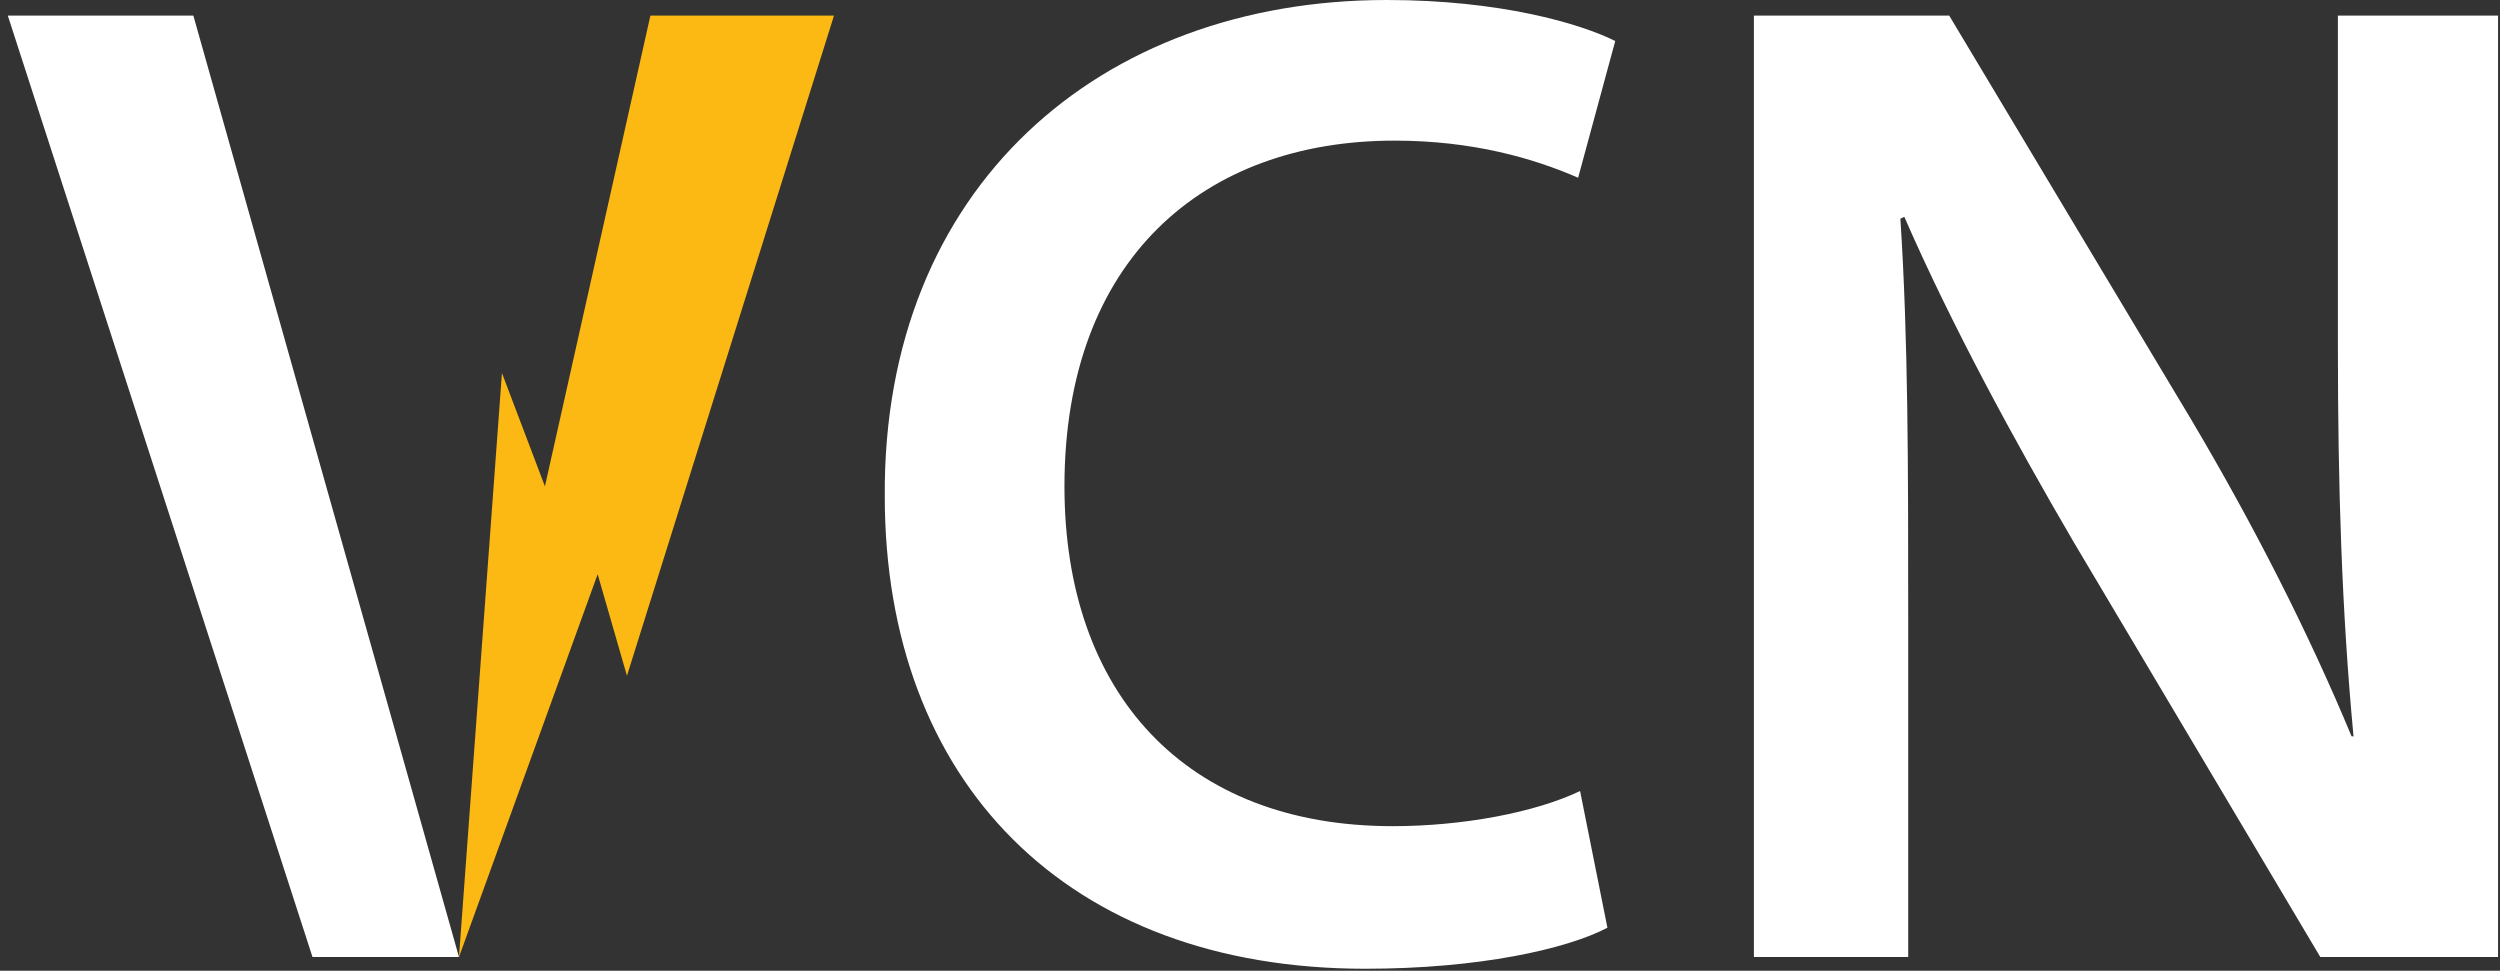 <?xml version="1.0" encoding="utf-8"?>
<!-- Generator: Adobe Illustrator 19.0.0, SVG Export Plug-In . SVG Version: 6.00 Build 0)  -->
<svg version="1.1" id="Layer_1" xmlns="http://www.w3.org/2000/svg" xmlns:xlink="http://www.w3.org/1999/xlink" x="0px" y="0px"
	 viewBox="0 0 128 49.7" style="enable-background:new 0 0 128 49.7;" xml:space="preserve">
<rect x="0" y="0" width="128" height="49.7" fill="#333333" stroke="none"/>
<style type="text/css">
	.st0{fill:#FFFFFF;}
	.st1{fill:#FCB813;}
</style>
<g>
	<g>
		<g id="XMLID_107_">
			<path id="XMLID_110_" class="st0" d="M82.3,47.5c-2.1,1.1-6.6,2.1-12.4,2.1c-15.3,0-24.6-9.6-24.6-24.2C45.2,9.6,56.3,0,71,0
				c5.8,0,9.9,1.2,11.7,2.1l-1.9,7c-2.3-1-5.4-1.9-9.4-1.9c-9.8,0-16.9,6.1-16.9,17.7c0,10.6,6.2,17.4,16.8,17.4
				c3.6,0,7.3-0.7,9.6-1.8L82.3,47.5z"/>
			<path id="XMLID_108_" class="st0" d="M89.8,49V0.8h10l12.4,20.7c3.2,5.4,6,10.9,8.2,16.2h0.1c-0.6-6.4-0.8-12.7-0.8-20V0.8h8.2
				V49h-9.1l-12.6-21.2c-3.1-5.3-6.3-11.2-8.7-16.7l-0.2,0.1c0.4,6.2,0.4,12.6,0.4,20.5V49H89.8z"/>
		</g>
	</g>
	<polygon class="st1" points="42.7,0.8 32.1,34.6 30.6,29.4 23.5,49 25.7,19.1 27.9,24.9 33.3,0.8 	"/>
	<polygon class="st0" points="9.9,0.8 0.4,0.8 16,49 23.5,49 	"/>
</g>
<g>
	<path class="st0" d="M5.2,67.8h1.1c0.2,0,0.3-0.1,0.3-0.3v-6.7c0-0.2-0.1-0.3-0.3-0.3H5.2c-0.2,0-0.3,0.1-0.3,0.3v6.7
		C4.9,67.7,5.1,67.8,5.2,67.8z"/>
	<path class="st0" d="M10.1,63.7c0,0,0.1,0.1,0.1,0.1l4.3,4.1c0.1,0.1,0.1,0.1,0.2,0.1c0,0,0.1,0,0.1,0c0.1,0,0.2-0.2,0.2-0.3v-6.9
		c0-0.2-0.1-0.3-0.3-0.3h-1c-0.2,0-0.3,0.1-0.3,0.3v3.8c-0.1-0.1-0.2-0.2-0.2-0.2L9,60.4c-0.1-0.1-0.2-0.1-0.3-0.1
		c-0.1,0-0.2,0.2-0.2,0.3v6.9c0,0.2,0.1,0.3,0.3,0.3h1c0.2,0,0.3-0.1,0.3-0.3V63.7z"/>
	<path class="st0" d="M16.5,62.1H18v5.5c0,0.2,0.1,0.3,0.3,0.3h1.1c0.2,0,0.3-0.1,0.3-0.3v-5.5h1.5c0.2,0,0.3-0.1,0.3-0.3v-0.9
		c0-0.2-0.1-0.3-0.3-0.3h-4.6c-0.2,0-0.3,0.1-0.3,0.3v0.9C16.2,61.9,16.3,62.1,16.5,62.1z"/>
	<path class="st0" d="M26.6,60.6h-3.7c-0.2,0-0.3,0.1-0.3,0.3v6.7c0,0.2,0.1,0.3,0.3,0.3h3.7c0.2,0,0.3-0.1,0.3-0.3v-1
		c0-0.2-0.1-0.3-0.3-0.3h-2.3v-1.6h2.3c0.2,0,0.3-0.1,0.3-0.3v-1c0-0.2-0.1-0.3-0.3-0.3h-2.3v-1.1h2.3c0.2,0,0.3-0.1,0.3-0.3v-0.9
		C26.9,60.7,26.8,60.6,26.6,60.6z"/>
	<path class="st0" d="M32.3,66.3h-2.1v-5.4c0-0.2-0.1-0.3-0.3-0.3h-1.1c-0.2,0-0.3,0.1-0.3,0.3v6.7c0,0.2,0.1,0.3,0.3,0.3h3.5
		c0.2,0,0.3-0.1,0.3-0.3v-1C32.6,66.4,32.4,66.3,32.3,66.3z"/>
	<path class="st0" d="M34.1,67.8h3.5c0.2,0,0.3-0.1,0.3-0.3v-1c0-0.2-0.1-0.3-0.3-0.3h-2.1v-5.4c0-0.2-0.1-0.3-0.3-0.3h-1.1
		c-0.2,0-0.3,0.1-0.3,0.3v6.7C33.8,67.7,33.9,67.8,34.1,67.8z"/>
	<path class="st0" d="M39.4,67.8h1.1c0.2,0,0.3-0.1,0.3-0.3v-6.7c0-0.2-0.1-0.3-0.3-0.3h-1.1c-0.2,0-0.3,0.1-0.3,0.3v6.7
		C39.1,67.7,39.3,67.8,39.4,67.8z"/>
	<path class="st0" d="M43.5,66.9c0.4,0.4,0.8,0.6,1.2,0.8c0.5,0.2,1,0.3,1.6,0.3c1.1,0,1.9-0.3,2.5-0.9c0.6-0.6,0.9-1.4,0.9-2.4
		c0-0.1,0-0.2,0-0.4c0-0.1,0-0.1,0-0.2c0-0.2-0.1-0.3-0.3-0.3h-2.6c-0.2,0-0.3,0.1-0.3,0.3V65c0,0.2,0.1,0.3,0.3,0.3H48
		c0,0.3-0.2,0.6-0.4,0.8c-0.3,0.2-0.7,0.4-1.3,0.4c-0.7,0-1.2-0.2-1.6-0.6c-0.4-0.4-0.6-0.9-0.6-1.6c0-0.7,0.2-1.2,0.6-1.6
		c0.4-0.4,0.9-0.6,1.6-0.6c0.3,0,0.6,0.1,0.8,0.2c0.2,0.1,0.5,0.3,0.7,0.5c0.1,0.1,0.3,0.1,0.4,0l0.8-0.6c0.1,0,0.1-0.1,0.1-0.2
		c0-0.1,0-0.2-0.1-0.2c-0.4-0.4-0.8-0.8-1.2-1c-0.5-0.2-1-0.3-1.5-0.3c-0.5,0-1,0.1-1.5,0.3c-0.5,0.2-0.9,0.4-1.2,0.8
		c-0.4,0.4-0.6,0.8-0.8,1.2c-0.2,0.5-0.3,1-0.3,1.5c0,0.5,0.1,1,0.3,1.5C42.9,66.2,43.1,66.6,43.5,66.9z"/>
	<path class="st0" d="M51.4,67.8h3.7c0.2,0,0.3-0.1,0.3-0.3v-1c0-0.2-0.1-0.3-0.3-0.3h-2.3v-1.6h2.3c0.2,0,0.3-0.1,0.3-0.3v-1
		c0-0.2-0.1-0.3-0.3-0.3h-2.3v-1.1h2.3c0.2,0,0.3-0.1,0.3-0.3v-0.9c0-0.2-0.1-0.3-0.3-0.3h-3.7c-0.2,0-0.3,0.1-0.3,0.3v6.7
		C51.1,67.7,51.3,67.8,51.4,67.8z"/>
	<path class="st0" d="M58.6,63.7c0,0.1,0.1,0.1,0.1,0.1l4.3,4.1c0.1,0.1,0.1,0.1,0.2,0.1c0,0,0.1,0,0.1,0c0.1,0,0.2-0.2,0.2-0.3
		v-6.9c0-0.2-0.1-0.3-0.3-0.3h-1c-0.2,0-0.3,0.1-0.3,0.3v3.8c-0.1-0.1-0.2-0.2-0.2-0.2l-4.2-4.1c-0.1-0.1-0.2-0.1-0.3-0.1
		c-0.1,0-0.2,0.2-0.2,0.3v6.9c0,0.2,0.1,0.3,0.3,0.3h1c0.2,0,0.3-0.1,0.3-0.3V63.7z"/>
	<path class="st0" d="M66.5,67.5c0,0.2,0.1,0.3,0.3,0.3h1.1c0.2,0,0.3-0.1,0.3-0.3v-5.5h1.5c0.2,0,0.3-0.1,0.3-0.3v-0.9
		c0-0.2-0.1-0.3-0.3-0.3H65c-0.2,0-0.3,0.1-0.3,0.3v0.9c0,0.2,0.1,0.3,0.3,0.3h1.5V67.5z"/>
	<path class="st0" d="M78.9,63.9c0.1-0.1,0.2-0.2,0.3-0.3c0.2-0.3,0.3-0.6,0.3-1.1c0-0.3-0.1-0.7-0.2-0.9c-0.1-0.3-0.3-0.5-0.6-0.7
		c-0.2-0.1-0.4-0.2-0.7-0.3c-0.3-0.1-0.6-0.1-1.1-0.1h-1.7c-0.2,0-0.3,0.1-0.3,0.3v6.7c0,0.2,0.1,0.3,0.3,0.3h1.7
		c0.7,0,1.1,0,1.4-0.1c0.3-0.1,0.6-0.2,0.8-0.5c0.2-0.2,0.4-0.4,0.5-0.7c0.1-0.3,0.2-0.6,0.2-0.9c0-0.5-0.1-0.9-0.4-1.3
		C79.2,64.2,79,64.1,78.9,63.9z M77.6,63.2c-0.1,0.1-0.4,0.2-0.9,0.2h-0.1v-1.3h0.1c0.6,0,0.9,0.1,0.9,0.2c0.1,0.1,0.2,0.3,0.2,0.5
		C77.8,63.1,77.6,63.2,77.6,63.2z M76.5,64.8h0.4c0.2,0,0.4,0,0.5,0c0.1,0,0.2,0,0.3,0.1c0.1,0.1,0.2,0.1,0.3,0.3
		c0.1,0.1,0.1,0.2,0.1,0.4c0,0.1,0,0.3-0.1,0.4c0,0.1-0.1,0.2-0.2,0.2c-0.1,0.1-0.2,0.1-0.3,0.1c-0.2,0-0.4,0-0.8,0h-0.1V64.8z"/>
	<path class="st0" d="M84.2,68c1,0,1.8-0.3,2.3-0.8c0.5-0.5,0.8-1.3,0.8-2.2v-4.1c0-0.2-0.1-0.3-0.3-0.3h-1.1
		c-0.2,0-0.3,0.1-0.3,0.3v4c0,0.5-0.1,0.9-0.3,1.2c-0.2,0.2-0.6,0.4-1,0.4c-0.5,0-0.8-0.1-1-0.4c-0.2-0.2-0.3-0.6-0.3-1.2v-4
		c0-0.2-0.1-0.3-0.3-0.3h-1.1c-0.2,0-0.3,0.1-0.3,0.3V65c0,1,0.3,1.7,0.8,2.2C82.4,67.7,83.2,68,84.2,68z"/>
	<path class="st0" d="M89.4,67.8h1.1c0.2,0,0.3-0.1,0.3-0.3v-6.7c0-0.2-0.1-0.3-0.3-0.3h-1.1c-0.2,0-0.3,0.1-0.3,0.3v6.7
		C89.1,67.7,89.2,67.8,89.4,67.8z"/>
	<path class="st0" d="M92.9,67.8h3.5c0.2,0,0.3-0.1,0.3-0.3v-1c0-0.2-0.1-0.3-0.3-0.3h-2.1v-5.4c0-0.2-0.1-0.3-0.3-0.3h-1.1
		c-0.2,0-0.3,0.1-0.3,0.3v6.7C92.6,67.7,92.8,67.8,92.9,67.8z"/>
	<path class="st0" d="M98.2,67.8h1.8c0.8,0,1.4,0,1.8-0.2c0.4-0.1,0.8-0.3,1.1-0.5c0.4-0.3,0.7-0.7,1-1.2c0.2-0.5,0.3-1.1,0.3-1.7
		c0-0.6-0.1-1.2-0.3-1.7c-0.2-0.5-0.5-0.9-1-1.2c-0.3-0.2-0.7-0.4-1.1-0.5c-0.4-0.1-1.1-0.2-2.1-0.2h-1.5c-0.2,0-0.3,0.1-0.3,0.3
		v6.7C97.9,67.7,98.1,67.8,98.2,67.8z M100.2,66.3h-0.6v-4.1h0.5c0.5,0,0.9,0,1.2,0.1c0.2,0.1,0.4,0.1,0.6,0.3
		c0.2,0.2,0.4,0.4,0.5,0.7c0.1,0.3,0.2,0.6,0.2,1c0,0.4-0.1,0.7-0.2,1c-0.1,0.3-0.3,0.5-0.5,0.7c-0.2,0.1-0.3,0.2-0.5,0.3
		C101.1,66.2,100.7,66.3,100.2,66.3z"/>
	<path class="st0" d="M107.2,67.8c0.2,0,0.3-0.1,0.3-0.3v-6.7c0-0.2-0.1-0.3-0.3-0.3h-1.1c-0.2,0-0.3,0.1-0.3,0.3v6.7
		c0,0.2,0.1,0.3,0.3,0.3H107.2z"/>
	<path class="st0" d="M109.7,67.8h1c0.2,0,0.3-0.1,0.3-0.3v-3.8c0,0.1,0.1,0.1,0.2,0.1l4.3,4.1c0.1,0.1,0.1,0.1,0.2,0.1
		c0,0,0.1,0,0.1,0c0.1,0,0.2-0.2,0.2-0.3v-6.9c0-0.2-0.1-0.3-0.3-0.3h-1c-0.2,0-0.3,0.1-0.3,0.3v3.8c-0.1-0.1-0.2-0.2-0.2-0.2
		l-4.2-4.1c-0.1-0.1-0.2-0.1-0.3-0.1c-0.1,0-0.2,0.2-0.2,0.3v6.9C109.4,67.7,109.5,67.8,109.7,67.8z"/>
	<path class="st0" d="M118.6,66.9c0.3,0.4,0.8,0.6,1.2,0.8c0.5,0.2,1,0.3,1.6,0.3c1.1,0,1.9-0.3,2.5-0.9c0.6-0.6,0.9-1.4,0.9-2.4
		c0-0.1,0-0.2,0-0.4c0-0.1,0-0.1,0-0.2c0-0.2-0.1-0.3-0.3-0.3h-2.6c-0.2,0-0.3,0.1-0.3,0.3V65c0,0.2,0.1,0.3,0.3,0.3h1.3
		c0,0.3-0.2,0.6-0.4,0.8c-0.3,0.2-0.7,0.4-1.3,0.4c-0.7,0-1.2-0.2-1.6-0.6c-0.4-0.4-0.6-0.9-0.6-1.6c0-0.7,0.2-1.2,0.6-1.6
		c0.4-0.4,0.9-0.6,1.6-0.6c0.3,0,0.6,0.1,0.8,0.2c0.2,0.1,0.5,0.3,0.7,0.5c0.1,0.1,0.3,0.1,0.4,0l0.8-0.6c0.1,0,0.1-0.1,0.1-0.2
		c0-0.1,0-0.2-0.1-0.2c-0.4-0.4-0.8-0.7-1.2-1c-0.5-0.2-1-0.3-1.5-0.3c-0.5,0-1,0.1-1.5,0.3c-0.5,0.2-0.9,0.4-1.2,0.8
		c-0.4,0.4-0.6,0.8-0.8,1.2c-0.2,0.5-0.3,1-0.3,1.5c0,0.5,0.1,1,0.3,1.5C118,66.2,118.2,66.6,118.6,66.9z"/>
	<path class="st0" d="M-5,72.8h-1.1c-0.2,0-0.3,0.1-0.3,0.3v6.7c0,0.2,0.1,0.3,0.3,0.3H-5c0.2,0,0.3-0.1,0.3-0.3v-6.7
		C-4.7,72.9-4.8,72.8-5,72.8z"/>
	<path class="st0" d="M3,72.8H2c-0.2,0-0.3,0.1-0.3,0.3v3.8c-0.1-0.1-0.2-0.2-0.2-0.2l-4.2-4.1c-0.1-0.1-0.2-0.1-0.3-0.1
		c-0.1,0-0.2,0.2-0.2,0.3v6.9c0,0.2,0.1,0.3,0.3,0.3h1c0.2,0,0.3-0.1,0.3-0.3v-3.8c0,0.1,0.1,0.1,0.1,0.2l4.3,4.1
		c0.1,0.1,0.1,0.1,0.2,0.1c0,0,0.1,0,0.1,0c0.1,0,0.2-0.2,0.2-0.3v-6.9C3.3,72.9,3.1,72.8,3,72.8z"/>
	<path class="st0" d="M8.7,72.8H5c-0.2,0-0.3,0.1-0.3,0.3v6.7c0,0.2,0.1,0.3,0.3,0.3h1.1c0.2,0,0.3-0.1,0.3-0.3v-2.8h2.3
		c0.2,0,0.3-0.1,0.3-0.3v-1c0-0.2-0.1-0.3-0.3-0.3H6.3v-1.1h2.3C8.9,74.3,9,74.2,9,74v-0.9C9,72.9,8.9,72.8,8.7,72.8z"/>
	<path class="st0" d="M18.6,72.7c0-0.1-0.2-0.2-0.3-0.2l0,0c-0.1,0-0.2,0.1-0.3,0.2L15,79.4l-1.9-2.4c0.4-0.1,0.6-0.3,0.9-0.5
		c0.3-0.4,0.5-0.8,0.5-1.4c0-0.3-0.1-0.7-0.2-1c-0.1-0.3-0.3-0.5-0.6-0.7c-0.2-0.2-0.5-0.3-0.7-0.3c-0.3-0.1-0.6-0.1-1.1-0.1h-1.5
		c-0.2,0-0.3,0.1-0.3,0.3v6.7c0,0.2,0.1,0.3,0.3,0.3h1c0.2,0,0.3-0.1,0.3-0.3v-2.3l1.8,2.4c0.1,0.1,0.1,0.1,0.2,0.1h1.2
		c0,0,0.1,0,0.1,0c0,0,0.1,0,0.1,0h1.1c0.1,0,0.2-0.1,0.3-0.2l0.7-1.5h2.3l0.7,1.5c0,0.1,0.2,0.2,0.3,0.2h1.1c0.1,0,0.2-0.1,0.2-0.1
		c0.1-0.1,0.1-0.2,0-0.3L18.6,72.7z M18.8,76.9h-1l0.5-1.1L18.8,76.9z M12.7,75c0,0.2-0.1,0.4-0.2,0.5c-0.1,0-0.3,0.1-0.9,0.1v-1.3
		c0.6,0,0.8,0.1,0.9,0.2C12.7,74.6,12.7,74.8,12.7,75z"/>
	<path class="st0" d="M25,75.6l-0.1-0.1c-0.6-0.3-1-0.6-1-0.9c0-0.2,0.1-0.3,0.2-0.4c0.1-0.1,0.3-0.2,0.5-0.2c0.2,0,0.3,0,0.4,0.1
		c0.1,0.1,0.2,0.2,0.3,0.4c0.1,0.1,0.2,0.2,0.4,0.1l0.8-0.4c0.1-0.1,0.2-0.2,0.1-0.4c-0.2-0.4-0.4-0.7-0.8-1
		c-0.4-0.2-0.8-0.3-1.4-0.3c-0.7,0-1.2,0.2-1.6,0.6c-0.4,0.4-0.6,0.9-0.6,1.5c0,0.5,0.1,0.9,0.4,1.3c0.3,0.3,0.8,0.7,1.6,1.1
		c0,0,0.1,0.1,0.2,0.1c0.4,0.2,0.8,0.5,0.8,0.8c0,0.2-0.1,0.4-0.2,0.5c-0.1,0.1-0.3,0.2-0.6,0.2c-0.3,0-0.5-0.1-0.7-0.2
		c-0.2-0.1-0.3-0.3-0.3-0.5c0-0.1-0.1-0.2-0.2-0.2c-0.1,0-0.2,0-0.2,0l-0.9,0.4C22,78.2,22,78.4,22,78.5c0.1,0.6,0.4,1,0.8,1.3
		c0.4,0.3,0.9,0.4,1.6,0.4c0.7,0,1.4-0.2,1.8-0.6c0.5-0.4,0.7-1,0.7-1.7c0-0.5-0.1-0.9-0.4-1.3C26.2,76.3,25.7,76,25,75.6z"/>
	<path class="st0" d="M32.2,72.8h-4.6c-0.2,0-0.3,0.1-0.3,0.3V74c0,0.2,0.1,0.3,0.3,0.3H29v5.5c0,0.2,0.1,0.3,0.3,0.3h1.1
		c0.2,0,0.3-0.1,0.3-0.3v-5.5h1.5c0.2,0,0.3-0.1,0.3-0.3v-0.9C32.5,72.9,32.3,72.8,32.2,72.8z"/>
	<path class="st0" d="M36.2,76.9c0.4-0.1,0.6-0.3,0.9-0.5c0.3-0.4,0.5-0.8,0.5-1.4c0-0.3-0.1-0.7-0.2-1c-0.1-0.3-0.3-0.5-0.6-0.7
		c-0.2-0.2-0.5-0.3-0.7-0.3c-0.3-0.1-0.6-0.1-1.1-0.1h-1.5c-0.2,0-0.3,0.1-0.3,0.3v6.7c0,0.2,0.1,0.3,0.3,0.3h1
		c0.2,0,0.3-0.1,0.3-0.3v-2.3l1.8,2.4c0.1,0.1,0.1,0.1,0.2,0.1H38c0.1,0,0.2-0.1,0.3-0.2c0-0.1,0-0.2,0-0.3L36.2,76.9z M35.9,75
		c0,0.2-0.1,0.4-0.2,0.5c-0.1,0-0.3,0.1-0.9,0.1v-1.3c0.6,0,0.8,0.1,0.9,0.2C35.8,74.6,35.9,74.8,35.9,75z"/>
	<path class="st0" d="M44.6,72.8h-1.1c-0.2,0-0.3,0.1-0.3,0.3v4c0,0.5-0.1,0.9-0.3,1.2c-0.2,0.2-0.6,0.4-1,0.4c-0.5,0-0.8-0.1-1-0.4
		c-0.2-0.2-0.3-0.6-0.3-1.2v-4c0-0.2-0.1-0.3-0.3-0.3h-1.1c-0.2,0-0.3,0.1-0.3,0.3v4.1c0,1,0.3,1.7,0.8,2.2c0.5,0.5,1.3,0.8,2.3,0.8
		c1,0,1.8-0.3,2.3-0.8c0.5-0.5,0.8-1.3,0.8-2.2v-4.1C44.9,72.9,44.7,72.8,44.6,72.8z"/>
	<path class="st0" d="M52.1,73.4c-0.4-0.2-0.7-0.4-1.1-0.6c-0.4-0.1-0.8-0.2-1.2-0.2c-0.5,0-1,0.1-1.5,0.3c-0.5,0.2-0.9,0.5-1.2,0.8
		c-0.4,0.3-0.6,0.8-0.8,1.2c-0.2,0.5-0.3,1-0.3,1.5c0,0.5,0.1,1,0.3,1.5c0.2,0.5,0.5,0.9,0.8,1.2c0.4,0.4,0.8,0.6,1.2,0.8
		c0.5,0.2,1,0.3,1.5,0.3c0.4,0,0.8-0.1,1.2-0.2c0.4-0.1,0.7-0.3,1-0.5c0.1-0.1,0.1-0.1,0.1-0.2v-1.2c0-0.1-0.1-0.2-0.2-0.3
		c-0.1,0-0.2,0-0.3,0c-0.3,0.3-0.6,0.5-0.9,0.6c-0.3,0.1-0.7,0.2-1,0.2c-0.6,0-1.1-0.2-1.5-0.6c-0.4-0.4-0.6-0.9-0.6-1.6
		c0-0.7,0.2-1.2,0.6-1.6c0.4-0.4,0.9-0.6,1.6-0.6c0.3,0,0.7,0.1,1,0.2c0.3,0.1,0.6,0.3,0.9,0.5c0.1,0.1,0.2,0.1,0.3,0
		c0.1,0,0.2-0.1,0.2-0.3l0.1-1.1C52.2,73.5,52.2,73.4,52.1,73.4z"/>
	<path class="st0" d="M57.6,72.8H53c-0.2,0-0.3,0.1-0.3,0.3V74c0,0.2,0.1,0.3,0.3,0.3h1.5v5.5c0,0.2,0.1,0.3,0.3,0.3h1.1
		c0.2,0,0.3-0.1,0.3-0.3v-5.5h1.5c0.2,0,0.3-0.1,0.3-0.3v-0.9C57.9,72.9,57.8,72.8,57.6,72.8z"/>
	<path class="st0" d="M64.4,72.8h-1.1c-0.2,0-0.3,0.1-0.3,0.3v4c0,0.5-0.1,0.9-0.3,1.2c-0.2,0.2-0.6,0.4-1,0.4c-0.5,0-0.8-0.1-1-0.4
		c-0.2-0.2-0.3-0.6-0.3-1.2v-4c0-0.2-0.1-0.3-0.3-0.3h-1.1c-0.2,0-0.3,0.1-0.3,0.3v4.1c0,1,0.3,1.7,0.8,2.2c0.5,0.5,1.3,0.8,2.3,0.8
		c1,0,1.8-0.3,2.3-0.8c0.5-0.5,0.8-1.3,0.8-2.2v-4.1C64.6,72.9,64.5,72.8,64.4,72.8z"/>
	<path class="st0" d="M69.1,76.9c0.4-0.1,0.6-0.3,0.9-0.5c0.3-0.4,0.5-0.8,0.5-1.4c0-0.3-0.1-0.7-0.2-1c-0.1-0.3-0.3-0.5-0.6-0.7
		c-0.2-0.2-0.5-0.3-0.7-0.3c-0.3-0.1-0.6-0.1-1.1-0.1h-1.5c-0.2,0-0.3,0.1-0.3,0.3v6.7c0,0.2,0.1,0.3,0.3,0.3h1
		c0.2,0,0.3-0.1,0.3-0.3v-2.3l1.8,2.4c0.1,0.1,0.1,0.1,0.2,0.1h1.2c0.1,0,0.2-0.1,0.3-0.2c0.1-0.1,0-0.2,0-0.3L69.1,76.9z M68.7,75
		c0,0.2-0.1,0.4-0.2,0.5c-0.1,0-0.3,0.1-0.9,0.1v-1.3c0.6,0,0.8,0.1,0.9,0.2C68.7,74.6,68.7,74.8,68.7,75z"/>
	<path class="st0" d="M75.7,72.8H72c-0.2,0-0.3,0.1-0.3,0.3v6.7c0,0.2,0.1,0.3,0.3,0.3h3.7c0.2,0,0.3-0.1,0.3-0.3v-1
		c0-0.2-0.1-0.3-0.3-0.3h-2.3v-1.6h2.3c0.2,0,0.3-0.1,0.3-0.3v-1c0-0.2-0.1-0.3-0.3-0.3h-2.3v-1.1h2.3c0.2,0,0.3-0.1,0.3-0.3v-0.9
		C76,72.9,75.9,72.8,75.7,72.8z"/>
	<path class="st0" d="M83,75.6c0,0-0.1,0-0.1-0.1c-0.6-0.3-1-0.6-1-0.9c0-0.2,0.1-0.3,0.2-0.4c0.1-0.1,0.3-0.2,0.5-0.2
		c0.2,0,0.3,0,0.4,0.1c0.1,0.1,0.2,0.2,0.3,0.4c0.1,0.1,0.2,0.2,0.4,0.1l0.8-0.4c0.1-0.1,0.2-0.2,0.1-0.4c-0.2-0.4-0.4-0.7-0.8-1
		c-0.4-0.2-0.8-0.3-1.4-0.3c-0.7,0-1.2,0.2-1.6,0.6c-0.4,0.4-0.6,0.9-0.6,1.5c0,0.5,0.1,0.9,0.4,1.3c0.3,0.3,0.8,0.7,1.6,1.1
		c0,0,0.1,0.1,0.2,0.1c0.4,0.2,0.8,0.5,0.8,0.8c0,0.2-0.1,0.4-0.2,0.5c-0.1,0.1-0.3,0.2-0.6,0.2c-0.3,0-0.5-0.1-0.7-0.2
		c-0.2-0.1-0.3-0.3-0.3-0.5c0-0.1-0.1-0.2-0.2-0.2c-0.1,0-0.2,0-0.2,0l-0.9,0.4c-0.1,0.1-0.2,0.2-0.2,0.3c0.1,0.6,0.4,1,0.8,1.3
		c0.4,0.3,0.9,0.4,1.6,0.4c0.8,0,1.4-0.2,1.8-0.6c0.5-0.4,0.7-1,0.7-1.7c0-0.5-0.1-0.9-0.4-1.3C84.2,76.3,83.7,76,83,75.6z"/>
	<path class="st0" d="M92.3,73.8c-0.4-0.4-0.8-0.6-1.2-0.8c-0.9-0.4-2-0.4-3,0c-0.5,0.2-0.9,0.5-1.3,0.8c-0.4,0.4-0.6,0.8-0.8,1.2
		c-0.2,0.5-0.3,0.9-0.3,1.5c0,0.5,0.1,1,0.3,1.5c0.2,0.5,0.5,0.9,0.8,1.2c0.4,0.4,0.8,0.6,1.2,0.8c0.5,0.2,1,0.3,1.5,0.3
		c0.5,0,1-0.1,1.5-0.3c0.5-0.2,0.9-0.5,1.3-0.8c0.4-0.4,0.7-0.8,0.8-1.2c0.2-0.5,0.3-0.9,0.3-1.5c0-0.5-0.1-1-0.3-1.5
		C92.9,74.5,92.7,74.1,92.3,73.8z M91.7,76.4c0,0.3-0.1,0.6-0.2,0.8c-0.1,0.3-0.3,0.5-0.5,0.7c-0.2,0.2-0.4,0.4-0.7,0.5
		c-0.5,0.2-1.1,0.2-1.6,0c-0.3-0.1-0.5-0.3-0.7-0.5c-0.2-0.2-0.4-0.4-0.5-0.7c-0.1-0.3-0.2-0.5-0.2-0.8c0-0.3,0.1-0.6,0.2-0.9
		c0.1-0.3,0.3-0.5,0.5-0.7c0.2-0.2,0.4-0.4,0.7-0.5c0.3-0.1,0.5-0.2,0.8-0.2c0.3,0,0.6,0.1,0.8,0.2c0.3,0.1,0.5,0.3,0.7,0.5
		c0.2,0.2,0.4,0.5,0.5,0.7C91.7,75.9,91.7,76.2,91.7,76.4z"/>
	<path class="st0" d="M98.3,78.5h-2.1v-5.4c0-0.2-0.1-0.3-0.3-0.3h-1.1c-0.2,0-0.3,0.1-0.3,0.3v6.7c0,0.2,0.1,0.3,0.3,0.3h3.5
		c0.2,0,0.3-0.1,0.3-0.3v-1C98.6,78.6,98.5,78.5,98.3,78.5z"/>
	<path class="st0" d="M105,72.8h-1.1c-0.2,0-0.3,0.1-0.3,0.3v4c0,0.5-0.1,0.9-0.3,1.2c-0.2,0.2-0.6,0.4-1,0.4c-0.5,0-0.8-0.1-1-0.4
		c-0.2-0.2-0.3-0.6-0.3-1.2v-4c0-0.2-0.1-0.3-0.3-0.3h-1.1c-0.2,0-0.3,0.1-0.3,0.3v4.1c0,1,0.3,1.7,0.8,2.2c0.5,0.5,1.3,0.8,2.3,0.8
		c1,0,1.8-0.3,2.3-0.8c0.5-0.5,0.8-1.3,0.8-2.2v-4.1C105.3,72.9,105.1,72.8,105,72.8z"/>
	<path class="st0" d="M110.8,72.8h-4.6c-0.2,0-0.3,0.1-0.3,0.3V74c0,0.2,0.1,0.3,0.3,0.3h1.5v5.5c0,0.2,0.1,0.3,0.3,0.3h1.1
		c0.2,0,0.3-0.1,0.3-0.3v-5.5h1.5c0.2,0,0.3-0.1,0.3-0.3v-0.9C111.1,72.9,111,72.8,110.8,72.8z"/>
	<path class="st0" d="M113.2,72.8h-1.1c-0.2,0-0.3,0.1-0.3,0.3v6.7c0,0.2,0.1,0.3,0.3,0.3h1.1c0.2,0,0.3-0.1,0.3-0.3v-6.7
		C113.5,72.9,113.4,72.8,113.2,72.8z"/>
	<path class="st0" d="M121.3,73.8c-0.4-0.4-0.8-0.6-1.2-0.8c-0.9-0.4-2-0.4-3,0c-0.5,0.2-0.9,0.5-1.3,0.8c-0.4,0.4-0.6,0.8-0.8,1.2
		c-0.2,0.5-0.3,0.9-0.3,1.5c0,0.5,0.1,1,0.3,1.5c0.2,0.5,0.5,0.9,0.8,1.2c0.4,0.4,0.8,0.6,1.2,0.8c0.5,0.2,1,0.3,1.5,0.3
		c0.5,0,1-0.1,1.5-0.3c0.5-0.2,0.9-0.5,1.3-0.8c0.4-0.4,0.7-0.8,0.8-1.2c0.2-0.5,0.3-0.9,0.3-1.5c0-0.5-0.1-1-0.3-1.5
		C121.9,74.5,121.6,74.1,121.3,73.8z M120.7,76.4c0,0.3-0.1,0.6-0.2,0.8c-0.1,0.3-0.3,0.5-0.5,0.7c-0.2,0.2-0.4,0.4-0.7,0.5
		c-0.5,0.2-1.1,0.2-1.6,0c-0.3-0.1-0.5-0.3-0.7-0.5c-0.2-0.2-0.4-0.4-0.5-0.7c-0.1-0.3-0.2-0.5-0.2-0.8c0-0.3,0.1-0.6,0.2-0.9
		c0.1-0.3,0.3-0.5,0.5-0.7c0.2-0.2,0.4-0.4,0.7-0.5c0.3-0.1,0.5-0.2,0.8-0.2c0.3,0,0.6,0.1,0.8,0.2c0.3,0.1,0.5,0.3,0.7,0.5
		c0.2,0.2,0.4,0.5,0.5,0.7C120.6,75.9,120.7,76.2,120.7,76.4z"/>
	<path class="st0" d="M129.8,72.8h-1c-0.2,0-0.3,0.1-0.3,0.3v3.8c-0.1-0.1-0.2-0.2-0.2-0.2l-4.2-4.1c-0.1-0.1-0.2-0.1-0.3-0.1
		c-0.1,0-0.2,0.2-0.2,0.3v6.9c0,0.2,0.1,0.3,0.3,0.3h1c0.2,0,0.3-0.1,0.3-0.3v-3.8c0.1,0.1,0.1,0.1,0.1,0.2l4.3,4.1
		c0.1,0.1,0.1,0.1,0.2,0.1c0,0,0.1,0,0.1,0c0.1,0,0.2-0.2,0.2-0.3v-6.9C130.1,72.9,129.9,72.8,129.8,72.8z"/>
	<path class="st0" d="M135.5,76.6c-0.3-0.3-0.8-0.6-1.5-1l-0.1-0.1c-0.6-0.3-1-0.6-1-0.9c0-0.2,0.1-0.3,0.2-0.4
		c0.1-0.1,0.3-0.2,0.5-0.2c0.2,0,0.3,0,0.4,0.1c0.1,0.1,0.2,0.2,0.3,0.4c0.1,0.1,0.2,0.2,0.4,0.1l0.8-0.4c0.1-0.1,0.2-0.2,0.1-0.4
		c-0.2-0.4-0.4-0.7-0.8-1c-0.4-0.2-0.8-0.3-1.4-0.3c-0.7,0-1.2,0.2-1.6,0.6c-0.4,0.4-0.6,0.9-0.6,1.5c0,0.5,0.1,0.9,0.4,1.3
		c0.3,0.3,0.8,0.7,1.6,1.1c0,0,0.1,0.1,0.2,0.1c0.4,0.2,0.8,0.5,0.8,0.8c0,0.2-0.1,0.4-0.2,0.5c-0.1,0.1-0.3,0.2-0.6,0.2
		c-0.3,0-0.5-0.1-0.7-0.2c-0.2-0.1-0.3-0.3-0.3-0.5c0-0.1-0.1-0.2-0.2-0.2c-0.1,0-0.2,0-0.2,0l-0.9,0.4c-0.1,0.1-0.2,0.2-0.2,0.3
		c0.1,0.6,0.4,1,0.8,1.3c0.4,0.3,0.9,0.4,1.6,0.4c0.8,0,1.4-0.2,1.8-0.6c0.5-0.4,0.7-1,0.7-1.7C136,77.4,135.8,77,135.5,76.6z"/>
</g>
<g id="XMLID_141_">
</g>
<g id="XMLID_142_">
</g>
<g id="XMLID_143_">
</g>
<g id="XMLID_144_">
</g>
<g id="XMLID_145_">
</g>
<g id="XMLID_146_">
</g>
<g id="XMLID_147_">
</g>
<g id="XMLID_148_">
</g>
<g id="XMLID_149_">
</g>
<g id="XMLID_150_">
</g>
<g id="XMLID_151_">
</g>
<g id="XMLID_152_">
</g>
<g id="XMLID_153_">
</g>
<g id="XMLID_154_">
</g>
<g id="XMLID_155_">
</g>
</svg>

